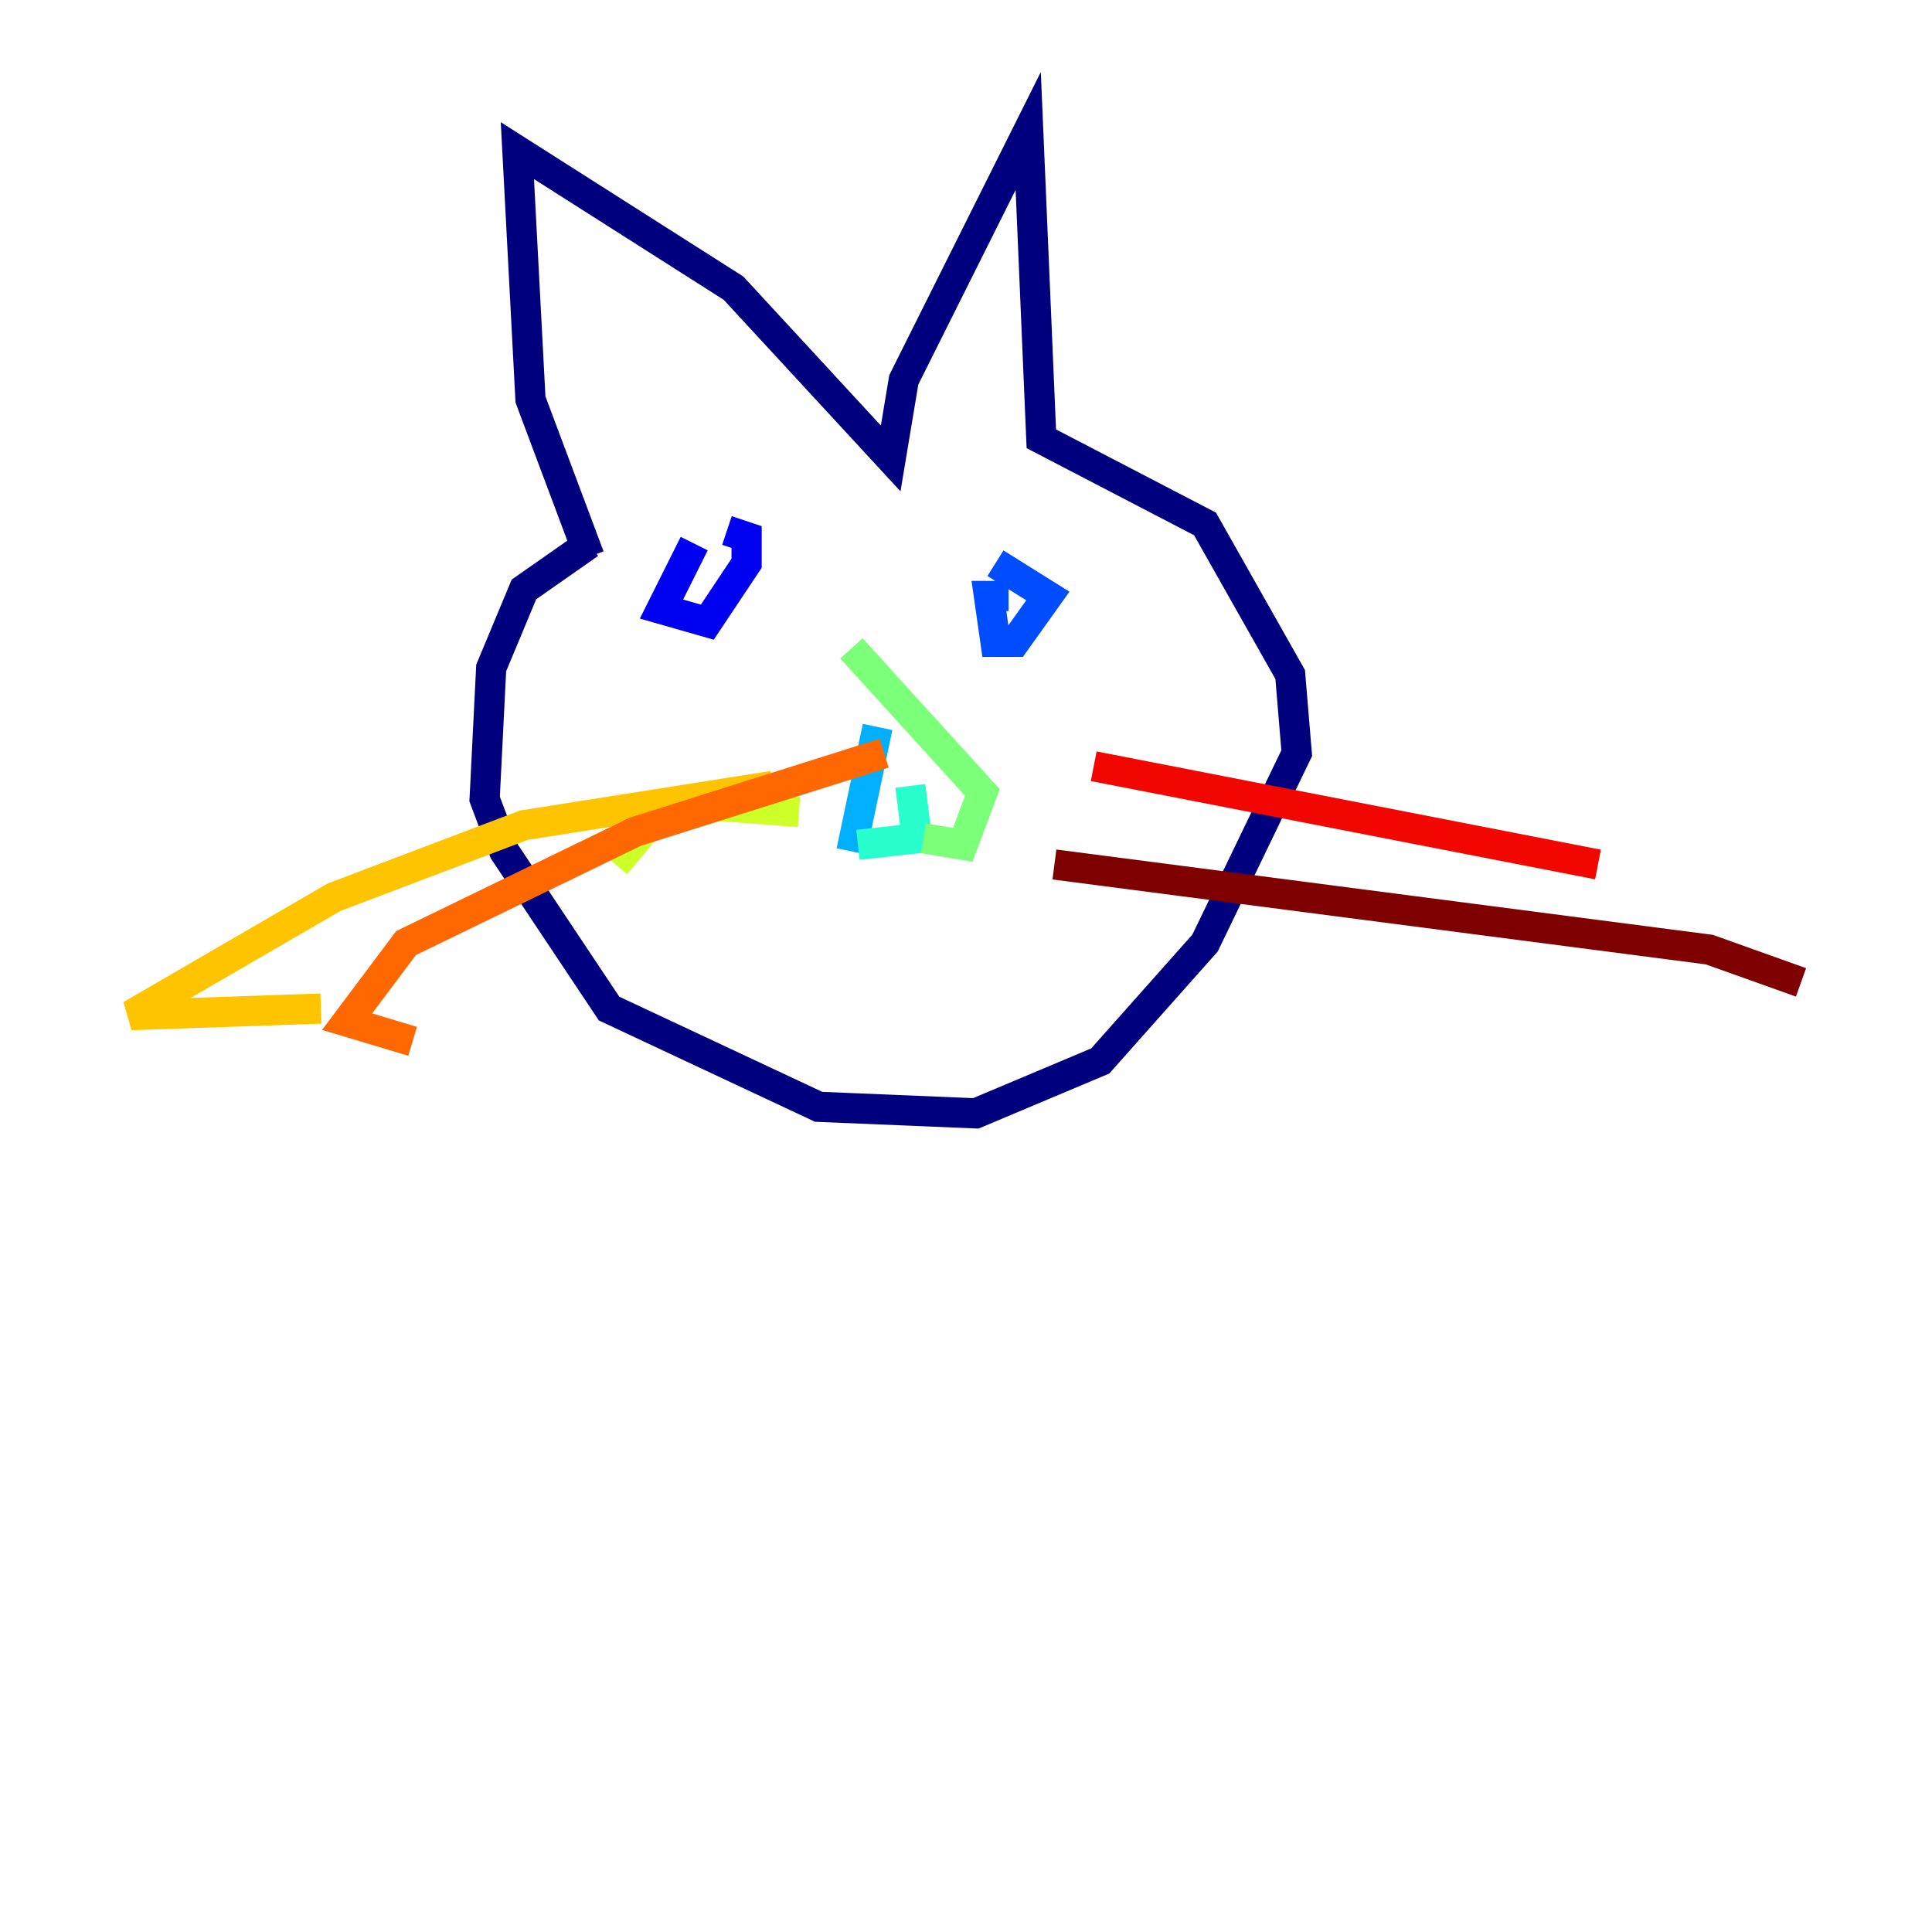 <?xml version="1.0" encoding="utf-8" ?>
<svg baseProfile="tiny" height="128" version="1.2" viewBox="0,0,128,128" width="128" xmlns="http://www.w3.org/2000/svg" xmlns:ev="http://www.w3.org/2001/xml-events" xmlns:xlink="http://www.w3.org/1999/xlink"><defs /><polyline fill="none" points="39.051,36.014 34.712,39.051 32.542,44.258 32.108,52.936 33.41,56.407 40.352,66.82 54.237,73.329 64.651,73.763 72.895,70.291 79.837,62.481 85.912,49.898 85.478,44.691 79.837,34.712 68.99,29.071 68.122,8.678 59.878,25.166 59.01,30.373 48.597,19.091 34.278,9.98 35.146,26.468 39.051,36.881" stroke="#00007f" stroke-width="2" /><polyline fill="none" points="45.993,36.014 43.824,40.352 46.861,41.22 49.464,37.315 49.464,35.58 48.163,35.146" stroke="#0000f1" stroke-width="2" /><polyline fill="none" points="66.82,39.485 65.519,39.485 65.953,42.522 67.254,42.522 69.424,39.485 65.953,37.315" stroke="#004cff" stroke-width="2" /><polyline fill="none" points="58.142,48.163 56.407,56.407" stroke="#00b0ff" stroke-width="2" /><polyline fill="none" points="56.841,55.973 60.746,55.539 60.312,52.068" stroke="#29ffcd" stroke-width="2" /><polyline fill="none" points="61.18,55.539 63.783,55.973 65.085,52.502 56.407,42.956" stroke="#7cff79" stroke-width="2" /><polyline fill="none" points="52.936,53.803 47.295,53.37 42.956,54.671 40.786,57.275" stroke="#cdff29" stroke-width="2" /><polyline fill="none" points="51.2,52.068 34.712,54.671 22.129,59.444 8.678,67.254 21.261,66.82" stroke="#ffc400" stroke-width="2" /><polyline fill="none" points="58.576,49.898 42.088,55.105 26.902,62.481 22.997,67.688 27.336,68.99" stroke="#ff6700" stroke-width="2" /><polyline fill="none" points="72.461,50.766 105.871,57.275" stroke="#f10700" stroke-width="2" /><polyline fill="none" points="69.858,57.275 113.248,62.915 119.322,65.085" stroke="#7f0000" stroke-width="2" /></svg>